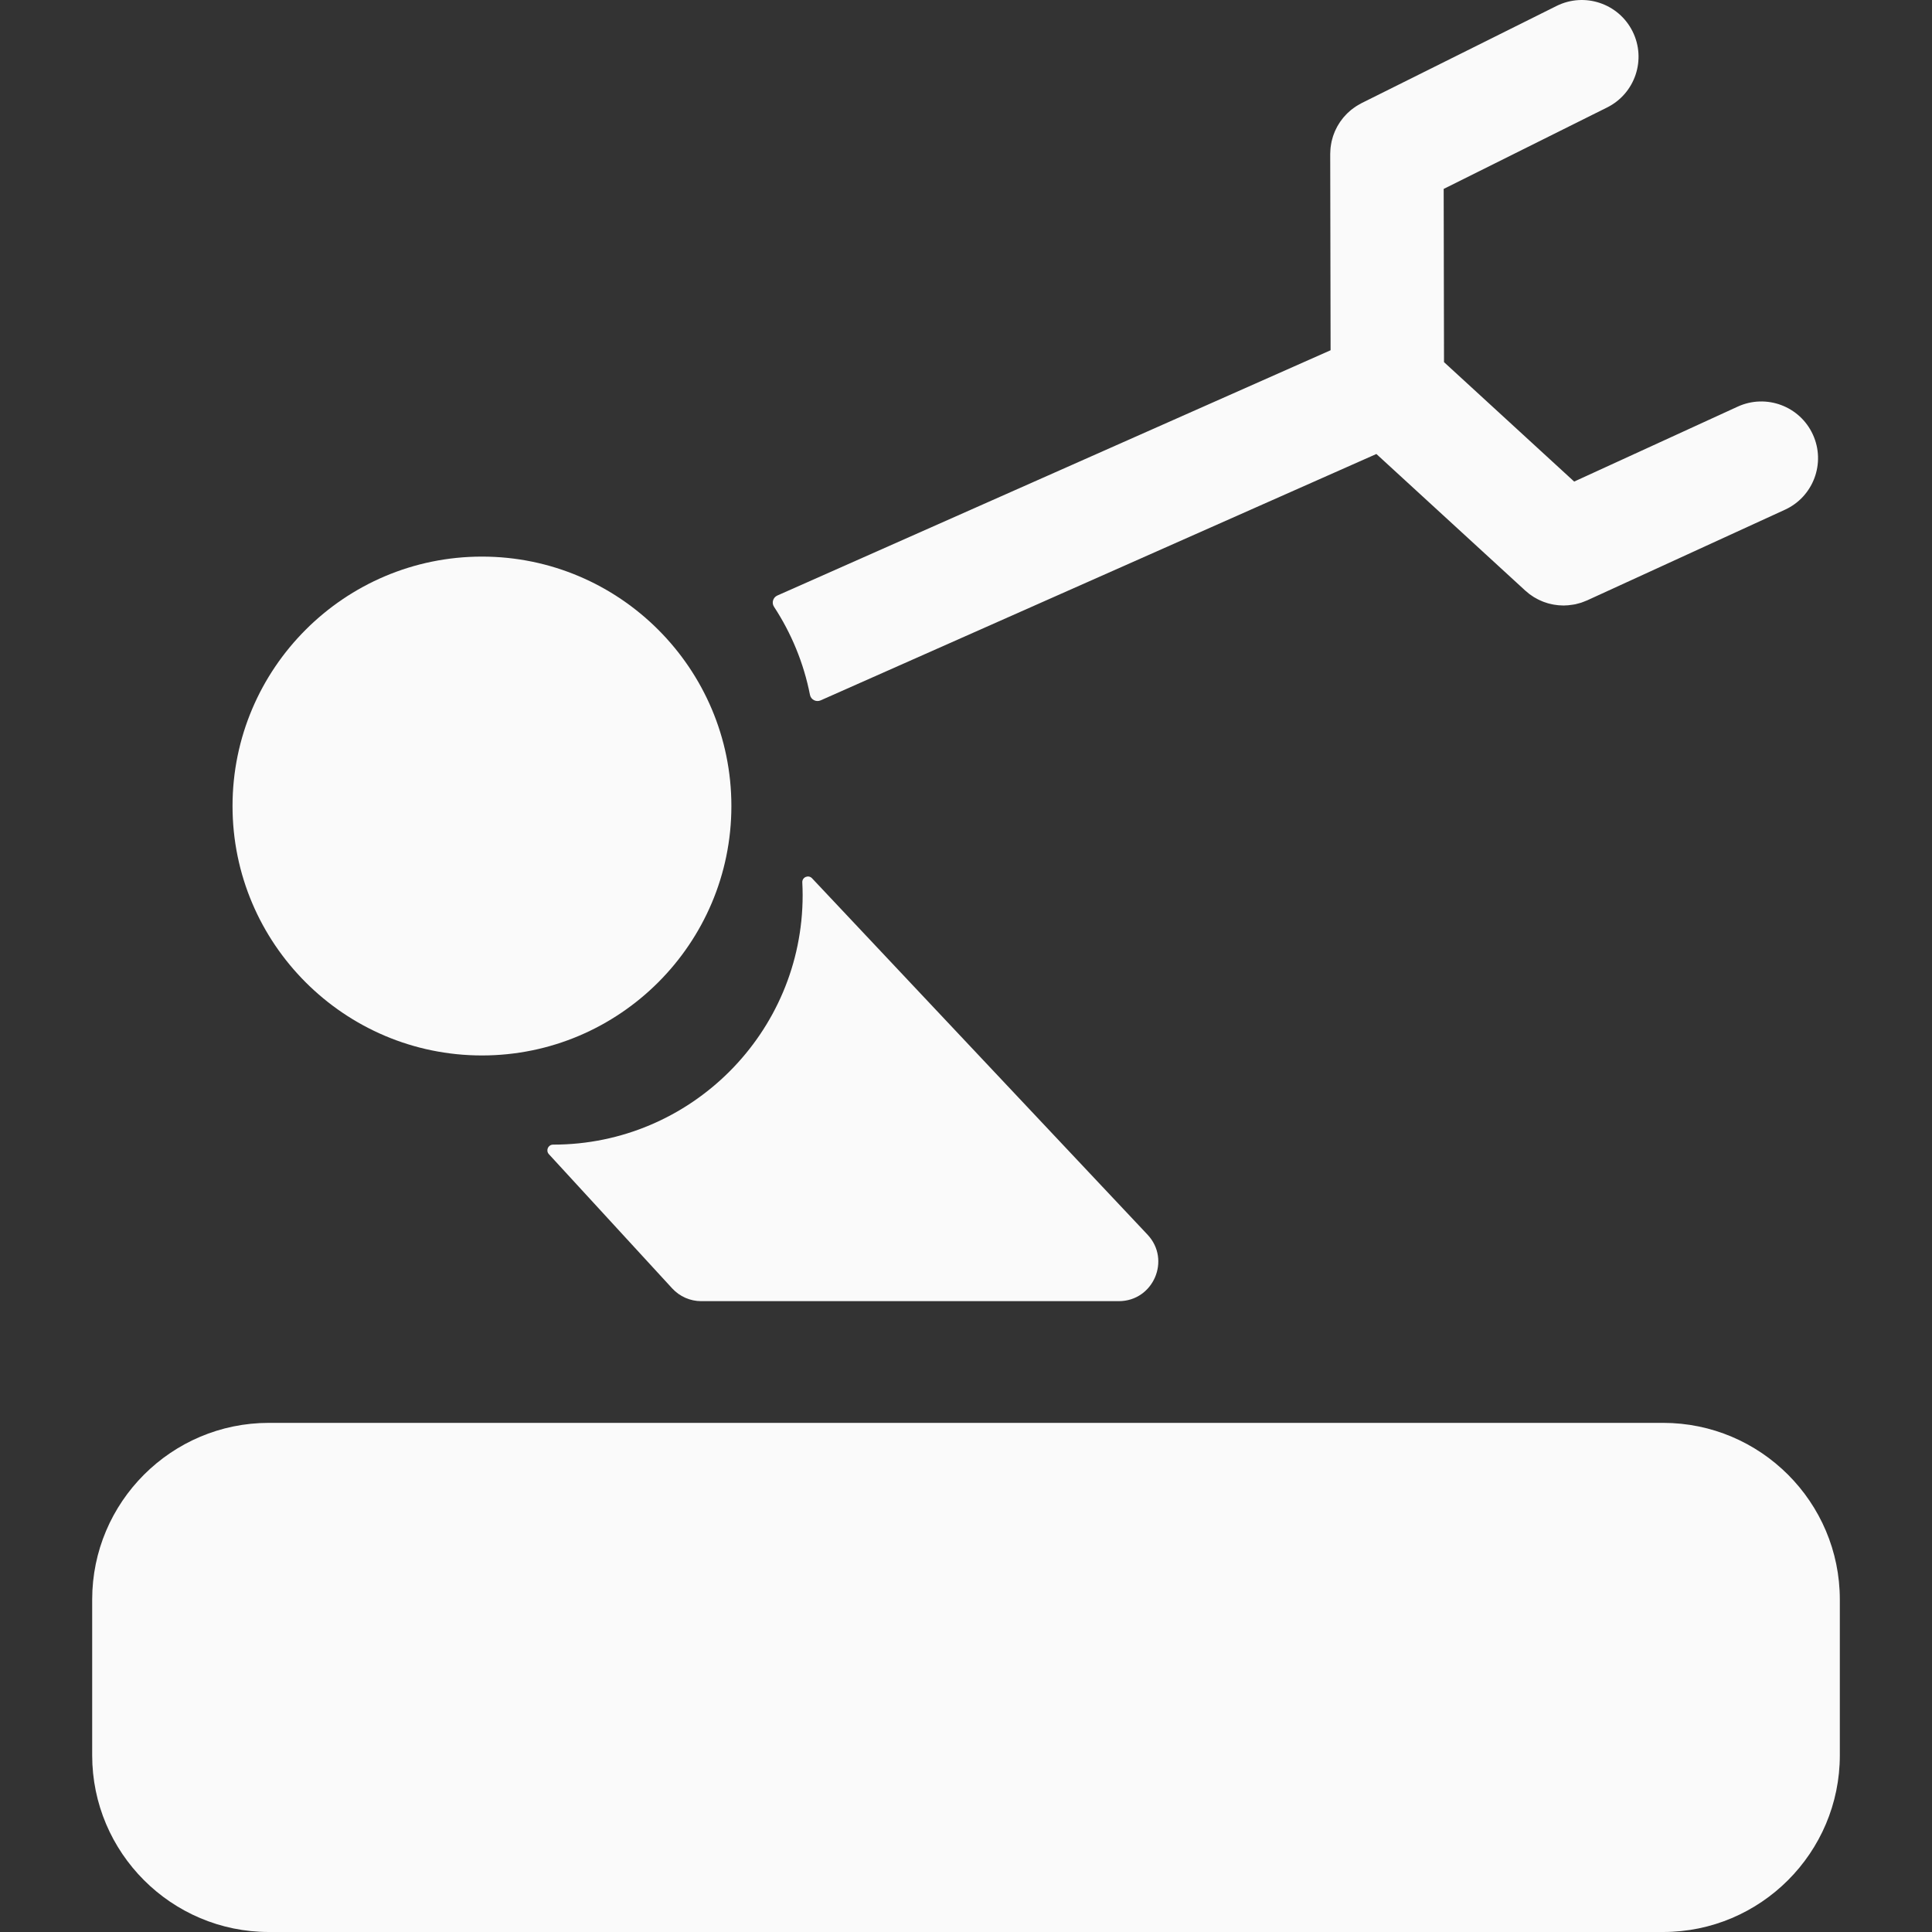 <?xml version="1.0" encoding="iso-8859-1"?>
<!-- Generator: Adobe Illustrator 19.0.0, SVG Export Plug-In . SVG Version: 6.00 Build 0)  -->
<svg xmlns="http://www.w3.org/2000/svg" xmlns:xlink="http://www.w3.org/1999/xlink" version="1.1" id="Capa_1" x="0px" y="0px" viewBox="0 0 512 512" style="enable-background:new 0 0 512 512;" xml:space="preserve" width="512px" height="512px">
<rect x="0" y="0" width="512" height="512" fill="#333333" stroke="none"/>
<g>
	<g>
		<path d="M440.746,377.074H71.255c-25.82,0-46.827,21.007-46.827,46.827v41.272c0,25.82,21.007,46.827,46.827,46.827h369.491    c25.82,0,46.827-21.007,46.827-46.827v-41.272C487.574,398.079,466.567,377.074,440.746,377.074z" fill="#FAFAFA"/>
	</g>
</g>
<g>
	<g>
		<path d="M127.724,147.505c-36.447,0-66.101,29.653-66.101,66.101c0,36.448,29.652,66.101,66.101,66.101    s66.101-29.653,66.101-66.101C193.825,177.158,164.172,147.505,127.724,147.505z" fill="#FAFAFA"/>
	</g>
</g>
<g>
	<g>
		<path d="M480.431,115.161c-3.457-7.544-12.376-10.857-19.922-7.4l-43.337,19.861l-34.494-31.651l-0.088-45.904l43.314-21.587    c7.428-3.702,10.448-12.725,6.746-20.152c-3.702-7.427-12.723-10.448-20.152-6.746l-51.656,25.744    c-0.067,0.033-0.126,0.074-0.192,0.108c-0.266,0.138-0.526,0.287-0.783,0.441c-0.184,0.109-0.369,0.217-0.547,0.334    c-0.208,0.136-0.408,0.283-0.609,0.429c-0.209,0.152-0.42,0.304-0.619,0.465c-0.153,0.124-0.299,0.257-0.448,0.388    c-0.224,0.196-0.447,0.393-0.657,0.6c-0.122,0.121-0.235,0.249-0.354,0.374c-0.214,0.226-0.428,0.453-0.626,0.691    c-0.118,0.141-0.226,0.292-0.34,0.438c-0.177,0.229-0.357,0.459-0.519,0.697c-0.13,0.19-0.247,0.389-0.369,0.585    c-0.127,0.205-0.258,0.409-0.375,0.619c-0.135,0.243-0.254,0.497-0.377,0.748c-0.085,0.176-0.175,0.349-0.253,0.528    c-0.12,0.275-0.223,0.559-0.328,0.842c-0.062,0.17-0.129,0.339-0.185,0.511c-0.089,0.273-0.162,0.553-0.235,0.833    c-0.052,0.199-0.108,0.397-0.152,0.597c-0.053,0.244-0.093,0.493-0.134,0.741c-0.042,0.251-0.084,0.503-0.114,0.757    c-0.023,0.205-0.037,0.414-0.052,0.621c-0.023,0.305-0.04,0.608-0.044,0.915c-0.001,0.072-0.011,0.142-0.01,0.214l0.099,52.018    l-146.61,64.996c-1.146,0.508-1.582,1.924-0.895,2.973c4.576,6.986,7.872,14.882,9.536,23.358    c0.251,1.281,1.639,1.986,2.832,1.457l147.275-65.29l39.447,36.196c0.032,0.03,0.068,0.054,0.1,0.083    c0.294,0.263,0.594,0.516,0.906,0.755c0.053,0.041,0.104,0.084,0.157,0.124c0.343,0.255,0.695,0.498,1.057,0.722    c0.111,0.069,0.224,0.13,0.337,0.195c0.242,0.142,0.487,0.279,0.735,0.407c0.162,0.084,0.327,0.163,0.491,0.241    c0.214,0.1,0.431,0.193,0.649,0.284c0.167,0.069,0.333,0.141,0.501,0.204c0.356,0.132,0.715,0.25,1.08,0.356    c0.141,0.04,0.284,0.071,0.427,0.107c0.267,0.068,0.537,0.132,0.808,0.186c0.143,0.028,0.286,0.053,0.431,0.077    c0.301,0.05,0.602,0.091,0.906,0.123c0.104,0.011,0.206,0.024,0.311,0.033c0.423,0.036,0.846,0.06,1.273,0.06    c0.808,0,1.621-0.087,2.431-0.221c0.21-0.034,0.423-0.058,0.632-0.101c0.214-0.045,0.427-0.11,0.64-0.165    c0.307-0.078,0.614-0.153,0.917-0.25c0.16-0.052,0.318-0.119,0.477-0.176c0.351-0.126,0.699-0.258,1.041-0.41    c0.038-0.017,0.076-0.028,0.114-0.045l52.407-24.017C480.575,131.626,483.888,122.707,480.431,115.161z" fill="#FAFAFA"/>
	</g>
</g>
<g>
	<g>
		<path d="M304.101,327.189l-88.895-94.433c-0.955-1.015-2.662-0.295-2.588,1.096c0.06,1.12,0.092,2.248,0.092,3.383    c0,36.449-29.653,66.102-66.102,66.102h-0.036c-1.315,0-2.002,1.564-1.112,2.532l32.681,35.569    c1.982,2.156,4.776,3.383,7.704,3.383h110.638C305.652,344.821,310.385,333.865,304.101,327.189z" fill="#FAFAFA"/>
	</g>
</g>
<g>
</g>
<g>
</g>
<g>
</g>
<g>
</g>
<g>
</g>
<g>
</g>
<g>
</g>
<g>
</g>
<g>
</g>
<g>
</g>
<g>
</g>
<g>
</g>
<g>
</g>
<g>
</g>
<g>
</g>
</svg>
